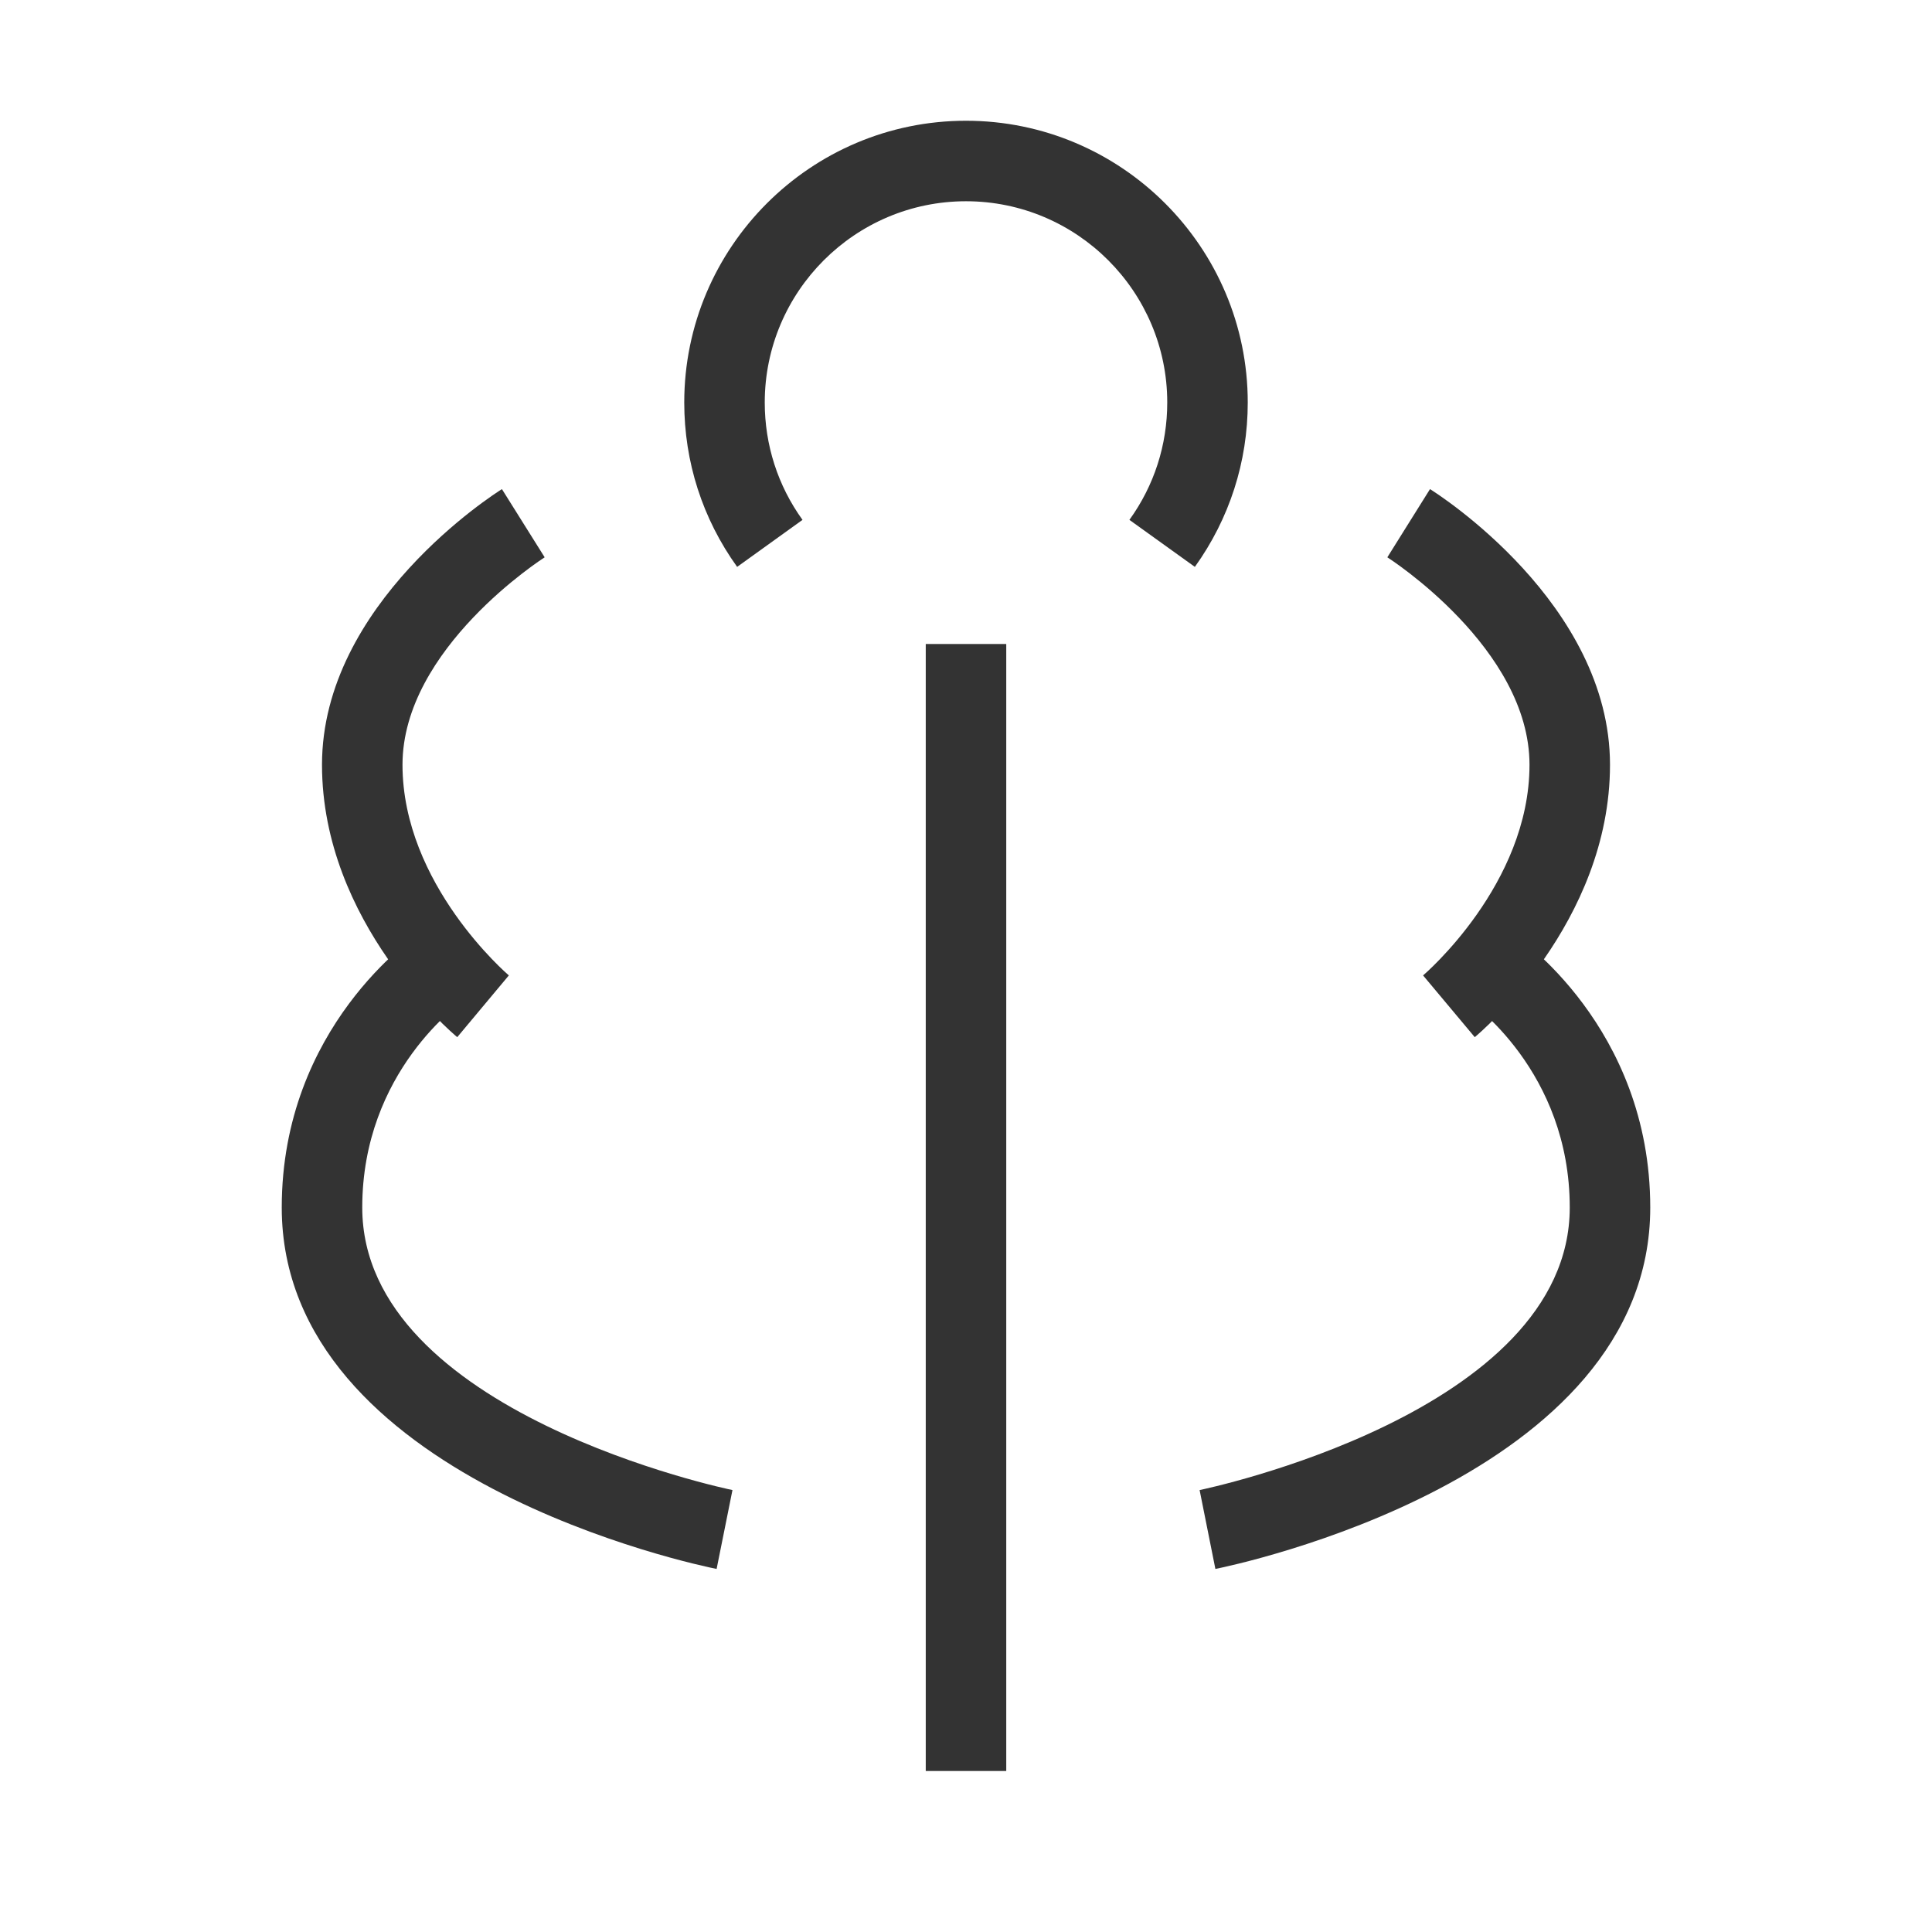 <?xml version="1.0" encoding="iso-8859-1"?>
<svg version="1.1" id="&#x56FE;&#x5C42;_1" xmlns="http://www.w3.org/2000/svg" xmlns:xlink="http://www.w3.org/1999/xlink" x="0px"
	 y="0px" viewBox="0 0 24 24" style="enable-background:new 0 0 24 24;" xml:space="preserve">
<path style="fill:#333333;" d="M8.902,19.49C8.681,19.446,3.5,18.371,3.5,15c0-2.242,1.652-3.369,1.723-3.416l0.555,0.832L5.5,12
	l0.279,0.415C5.727,12.45,4.5,13.307,4.5,15c0,2.554,4.552,3.501,4.599,3.51L8.902,19.49z"/>
<path style="fill:#333333;" d="M15.098,19.49l-0.196-0.98C14.947,18.501,19.5,17.554,19.5,15c0-1.693-1.228-2.55-1.279-2.585
	l0.557-0.831C18.848,11.631,20.5,12.758,20.5,15C20.5,18.371,15.318,19.446,15.098,19.49z"/>
<rect x="11.5" y="8" style="fill:#333333;" width="1" height="14"/>
<path style="fill:#333333;" d="M14.843,7.042L14.03,6.458C14.338,6.031,14.5,5.527,14.5,5c0-1.378-1.121-2.5-2.5-2.5
	c-1.378,0-2.5,1.122-2.5,2.5c0,0.527,0.162,1.032,0.469,1.458L9.157,7.042C8.727,6.444,8.5,5.738,8.5,5c0-1.93,1.57-3.5,3.5-3.5
	s3.5,1.57,3.5,3.5C15.5,5.738,15.272,6.444,14.843,7.042z"/>
<path style="fill:#333333;" d="M5.68,12.884C5.611,12.827,4,11.461,4,9.5c0-2.004,2.144-3.367,2.235-3.424l0.531,0.847
	C6.748,6.935,5,8.053,5,9.5c0,1.487,1.308,2.605,1.321,2.617L5.68,12.884z"/>
<path style="fill:#333333;" d="M18.32,12.884l-0.642-0.767C17.692,12.105,19,10.987,19,9.5c0-1.447-1.748-2.565-1.766-2.577
	l0.53-0.847C17.856,6.133,20,7.496,20,9.5C20,11.461,18.389,12.827,18.32,12.884z"/>
</svg>






